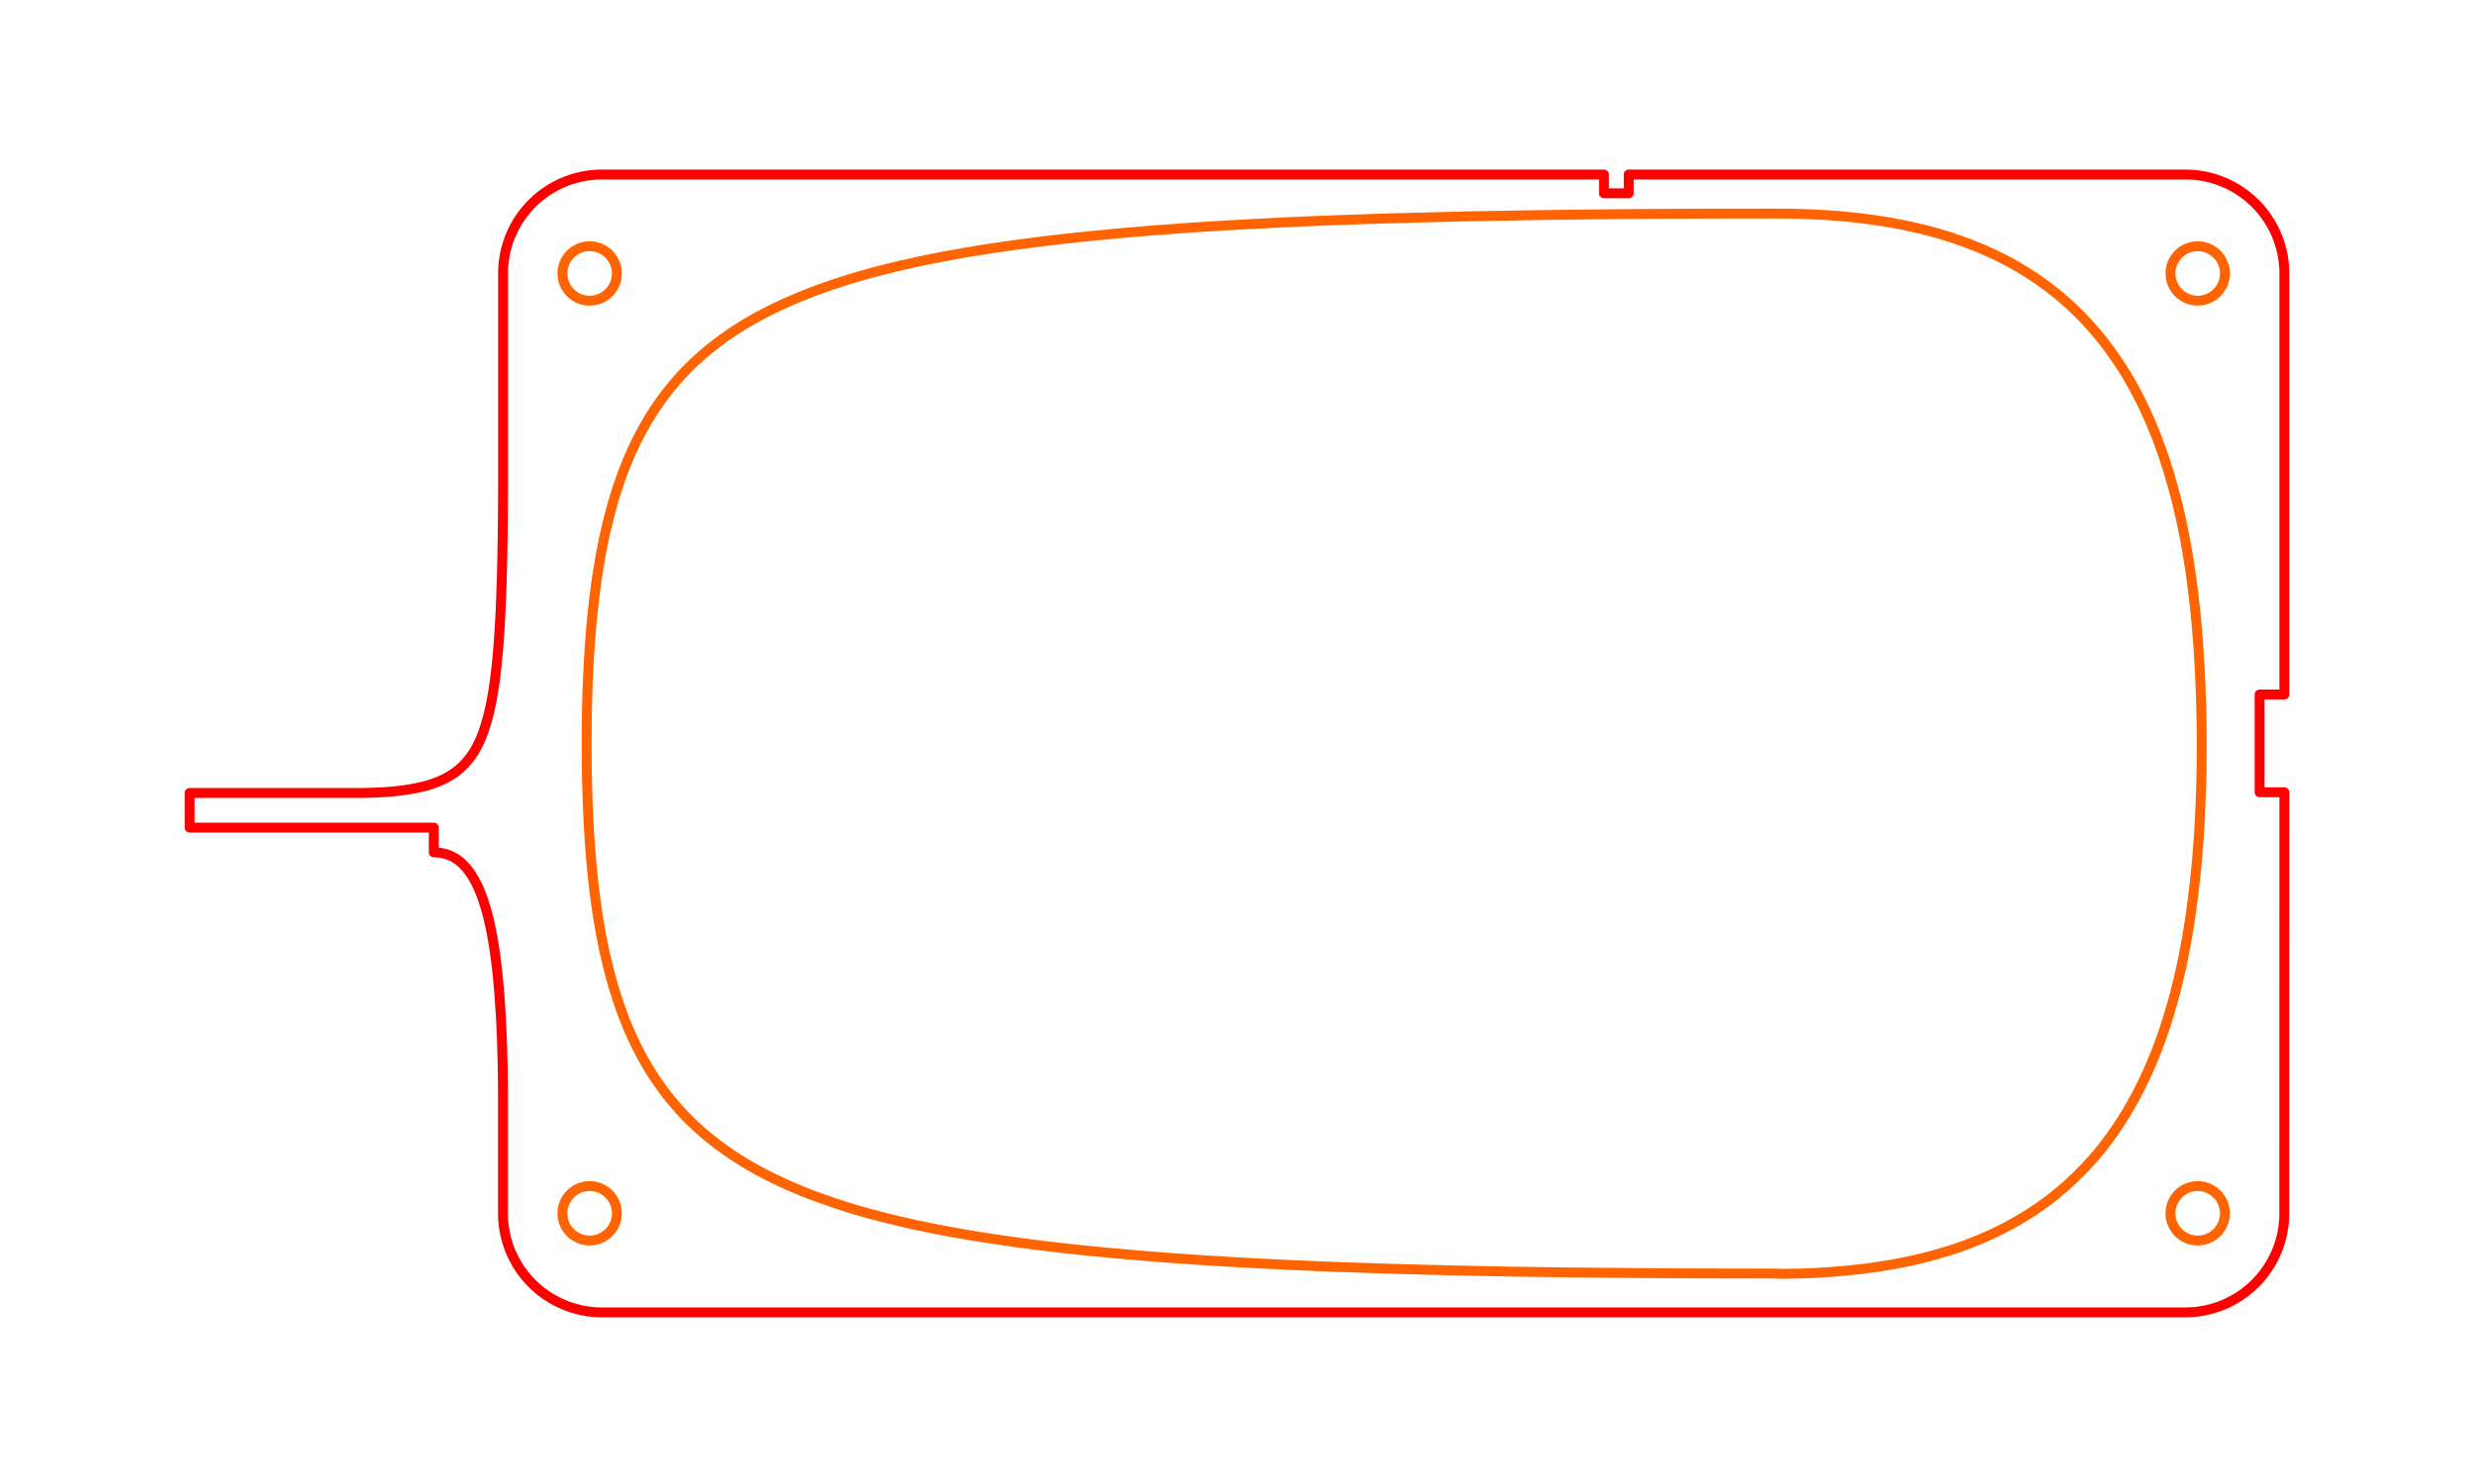 <?xml version="1.0" encoding="UTF-8" standalone="no"?>
<!-- Generator: Fusion 360, Shaper Origin Export Add-In, Version 1.8.0  -->

<svg
   shaper:fusionaddin="version:1.8.0"
   width="50cm"
   height="30cm"
   version="1.1"
   x="0cm"
   y="0cm"
   viewBox="0 0 50 30"
   enable-background="new 0 0 42.334 23"
   xml:space="preserve"
   id="svg781"
   sodipodi:docname="mid_003.svg"
   inkscape:version="1.2.2 (732a01da63, 2022-12-09)"
   xmlns:inkscape="http://www.inkscape.org/namespaces/inkscape"
   xmlns:sodipodi="http://sodipodi.sourceforge.net/DTD/sodipodi-0.dtd"
   xmlns="http://www.w3.org/2000/svg"
   xmlns:svg="http://www.w3.org/2000/svg"
   xmlns:shaper="http://www.shapertools.com/namespaces/shaper"><defs
     id="defs785" /><sodipodi:namedview
     id="namedview783"
     pagecolor="#505050"
     bordercolor="#eeeeee"
     borderopacity="1"
     inkscape:showpageshadow="0"
     inkscape:pageopacity="0"
     inkscape:pagecheckerboard="0"
     inkscape:deskcolor="#505050"
     inkscape:document-units="cm"
     showgrid="false"
     inkscape:zoom="0.35"
     inkscape:cx="522.85714"
     inkscape:cy="795.71429"
     inkscape:window-width="1920"
     inkscape:window-height="991"
     inkscape:window-x="-9"
     inkscape:window-y="-9"
     inkscape:window-maximized="1"
     inkscape:current-layer="svg781" /><g
     id="g2190"
     transform="translate(3.833,3.528)"><path
       d="m 42.334,12.488 h -0.5 v -1.976 h 0.5 V 2 a 2,2 0 0 0 -2,-2 h -11.25 v 0.38 h -0.5 V 0 h -20.25 a 2,2 0 0 0 -2,2 v 4 0 l -2.3e-5,0.076 -6.8e-5,0.075 -1.14e-4,0.074 -1.59e-4,0.073 -2.06e-4,0.073 -2.52e-4,0.072 -2.98e-4,0.071 -3.46e-4,0.071 -3.92e-4,0.07 -4.39e-4,0.07 -4.86e-4,0.069 -5.34e-4,0.068 -5.82e-4,0.068 -6.29e-4,0.067 -6.78e-4,0.066 -7.26e-4,0.066 -7.74e-4,0.065 -8.23e-4,0.064 -8.72e-4,0.064 -9.22e-4,0.063 -9.7e-4,0.063 -0.001,0.062 -0.001,0.061 -0.001,0.061 -0.002,0.12 -0.003,0.117 -0.003,0.115 -0.003,0.113 -0.003,0.11 -0.003,0.108 -0.004,0.106 -0.004,0.104 -0.004,0.102 -0.004,0.099 -0.004,0.097 -0.005,0.095 -0.005,0.093 -0.005,0.091 -0.005,0.089 -0.006,0.087 -0.006,0.085 -0.006,0.083 -0.006,0.082 -0.006,0.08 -0.007,0.078 -0.007,0.076 -0.007,0.074 -0.007,0.073 -0.008,0.071 -0.008,0.069 -0.008,0.068 -0.008,0.066 -0.009,0.065 -0.009,0.063 -0.009,0.062 -0.009,0.06 -0.01,0.059 -0.01,0.057 -0.01,0.056 -0.01,0.055 -0.011,0.053 -0.011,0.052 -0.011,0.051 -0.012,0.05 -0.012,0.049 -0.012,0.048 -0.012,0.047 -0.013,0.045 -0.013,0.044 -0.013,0.043 -0.014,0.043 -0.014,0.042 -0.014,0.041 -0.015,0.04 -0.015,0.039 -0.015,0.038 -0.016,0.037 -0.016,0.036 -0.017,0.035 -0.017,0.034 -0.017,0.034 -0.018,0.033 -0.018,0.032 -0.019,0.032 -0.019,0.031 -0.02,0.031 -0.021,0.03 -0.021,0.029 -0.022,0.029 -0.023,0.028 -0.023,0.028 -0.024,0.027 -0.025,0.027 -0.025,0.026 -0.026,0.026 -0.027,0.025 -0.028,0.024 -0.029,0.024 -0.029,0.023 -0.03,0.022 -0.031,0.022 -0.032,0.021 -0.032,0.02 -0.033,0.02 -0.034,0.019 -0.035,0.018 -0.036,0.018 -0.036,0.017 -0.037,0.017 -0.038,0.016 -0.039,0.015 -0.04,0.015 -0.041,0.014 -0.042,0.014 -0.043,0.013 -0.044,0.012 -0.045,0.012 -0.046,0.011 -0.047,0.011 -0.048,0.01 -0.05,0.01 -0.051,0.009 -0.052,0.009 -0.053,0.008 -0.055,0.008 -0.056,0.007 -0.057,0.007 -0.058,0.006 -0.06,0.006 -0.061,0.005 -0.063,0.005 -0.064,0.004 -0.066,0.004 -0.067,0.003 -0.069,0.003 -0.07,0.002 -0.072,0.002 -0.073,0.001 -0.075,7.17e-4 -0.076,2.39e-4 H -3e-6 v 0.7 h 4.934 v 0.5 0 l 0.025,3.28e-4 0.025,9.94e-4 0.025,0.002 0.025,0.002 0.025,0.003 0.025,0.004 0.025,0.005 0.025,0.005 0.024,0.006 0.024,0.007 0.024,0.008 0.024,0.008 0.023,0.009 0.023,0.01 0.023,0.011 0.022,0.011 0.022,0.012 0.022,0.013 0.021,0.013 0.021,0.014 0.02,0.015 0.02,0.015 0.019,0.016 0.019,0.016 0.019,0.017 0.018,0.017 0.035,0.036 0.033,0.037 0.032,0.039 0.03,0.04 0.029,0.042 0.029,0.044 0.028,0.047 0.027,0.049 0.027,0.051 0.013,0.026 0.013,0.027 0.013,0.028 0.013,0.028 0.012,0.029 0.012,0.029 0.012,0.03 0.012,0.031 0.012,0.031 0.012,0.032 0.011,0.032 0.011,0.033 0.011,0.034 0.011,0.034 0.011,0.035 0.011,0.035 0.01,0.036 0.01,0.037 0.01,0.037 0.01,0.038 0.01,0.038 0.01,0.039 0.009,0.04 0.009,0.04 0.009,0.041 0.009,0.042 0.009,0.042 0.009,0.043 0.009,0.044 0.008,0.044 0.008,0.045 0.008,0.045 0.008,0.046 0.008,0.047 0.007,0.047 0.007,0.048 0.007,0.049 0.007,0.049 0.007,0.05 0.007,0.051 0.007,0.051 0.006,0.052 0.006,0.053 0.006,0.054 0.006,0.054 0.006,0.055 0.006,0.056 0.005,0.056 0.005,0.057 0.005,0.058 0.005,0.058 0.005,0.059 0.005,0.06 0.005,0.061 0.004,0.061 0.004,0.062 0.004,0.063 0.004,0.063 0.004,0.064 0.004,0.065 0.004,0.066 0.003,0.066 0.003,0.067 0.003,0.068 0.003,0.069 0.003,0.069 0.003,0.07 0.003,0.071 0.002,0.071 0.002,0.072 0.002,0.073 0.002,0.074 0.002,0.074 0.002,0.075 0.001,0.076 0.001,0.077 0.001,0.078 9.61e-4,0.078 8.13e-4,0.079 6.64e-4,0.08 5.17e-4,0.081 3.68e-4,0.081 2.21e-4,0.082 7.4e-5,0.083 v 2.2 a 2,2 0 0 0 2,2 h 32 a 2,2 0 0 0 2,-2 z"
       fill="rgb(0,0,0)"
       stroke-linecap="round"
       stroke-linejoin="round"
       id="path769"
       style="fill:none;stroke:#ff0000;stroke-width:0.2;stroke-dasharray:none;stroke-opacity:1" /><path
       d="m 7.534,2 a 0.55,0.55 0 1 0 1.1,0 0.55,0.55 0 1 0 -1.1,0 z"
       fill="rgb(255,255,255)"
       stroke="rgb(0,0,0)"
       stroke-width="0.001cm"
       stroke-linecap="round"
       stroke-linejoin="round"
       id="path771"
       style="fill:none;stroke:#ff6400;stroke-width:0.2;stroke-dasharray:none;stroke-opacity:1" /><path
       d="m 40.033,21 a 0.55,0.55 0 1 0 1.1,0 0.55,0.55 0 1 0 -1.1,0 z"
       fill="rgb(255,255,255)"
       stroke="rgb(0,0,0)"
       stroke-width="0.001cm"
       stroke-linecap="round"
       stroke-linejoin="round"
       id="path773"
       style="fill:none;stroke:#ff6400;stroke-width:0.2;stroke-dasharray:none;stroke-opacity:1" /><path
       d="m 7.534,21 a 0.55,0.55 0 1 0 1.1,0 0.55,0.55 0 1 0 -1.1,0 z"
       fill="rgb(255,255,255)"
       stroke="rgb(0,0,0)"
       stroke-width="0.001cm"
       stroke-linecap="round"
       stroke-linejoin="round"
       id="path775"
       style="fill:none;stroke:#ff6400;stroke-width:0.2;stroke-dasharray:none;stroke-opacity:1" /><path
       d="m 40.033,2 a 0.55,0.55 0 1 0 1.1,0 0.55,0.55 0 1 0 -1.1,0 z"
       fill="rgb(255,255,255)"
       stroke="rgb(0,0,0)"
       stroke-width="0.001cm"
       stroke-linecap="round"
       stroke-linejoin="round"
       id="path777"
       style="fill:none;stroke:#ff6400;stroke-width:0.2;stroke-dasharray:none;stroke-opacity:1" /><path
       d="m 32.048,22.217 v 0 l -0.082,6e-5 -0.083,-2.4e-5 -0.085,-7.2e-5 -0.043,-4.4e-5 -0.044,-4.3e-5 -0.358,-4.19e-4 -0.358,-7.25e-4 -0.358,-0.001 -0.357,-0.001 -0.358,-0.002 -0.36,-0.002 -0.361,-0.003 -0.362,-0.003 -0.363,-0.003 -0.728,-0.008 -0.364,-0.005 -0.364,-0.005 -0.363,-0.006 -0.362,-0.007 -0.361,-0.007 -0.36,-0.008 -0.358,-0.009 -0.178,-0.004 -0.178,-0.005 -0.177,-0.005 -0.176,-0.005 -0.175,-0.005 -0.173,-0.005 -0.172,-0.005 -0.171,-0.006 -0.17,-0.006 -0.169,-0.006 -0.168,-0.006 -0.167,-0.006 -0.166,-0.006 -0.165,-0.007 -0.164,-0.007 -0.163,-0.007 -0.162,-0.007 -0.161,-0.007 -0.16,-0.008 -0.159,-0.008 -0.158,-0.008 -0.157,-0.008 -0.156,-0.008 -0.155,-0.009 -0.153,-0.009 -0.152,-0.009 -0.151,-0.009 -0.15,-0.009 -0.149,-0.01 -0.148,-0.01 -0.147,-0.01 -0.146,-0.01 -0.145,-0.01 -0.144,-0.011 -0.143,-0.011 -0.142,-0.011 -0.141,-0.011 -0.14,-0.012 -0.139,-0.012 -0.138,-0.012 -0.137,-0.012 -0.136,-0.012 -0.135,-0.013 -0.134,-0.013 -0.133,-0.013 -0.132,-0.013 -0.131,-0.014 -0.129,-0.014 -0.128,-0.014 -0.127,-0.014 -0.126,-0.015 -0.125,-0.015 -0.124,-0.015 -0.123,-0.015 -0.122,-0.016 -0.121,-0.016 -0.12,-0.016 -0.119,-0.017 -0.118,-0.017 -0.117,-0.017 -0.116,-0.017 -0.115,-0.018 -0.114,-0.018 -0.113,-0.018 -0.112,-0.018 -0.111,-0.019 -0.109,-0.019 -0.108,-0.019 -0.107,-0.02 -0.106,-0.02 -0.105,-0.02 -0.104,-0.02 -0.103,-0.021 -0.102,-0.021 -0.1,-0.021 -0.099,-0.021 -0.098,-0.022 -0.097,-0.022 -0.096,-0.022 -0.095,-0.023 -0.094,-0.023 -0.093,-0.023 -0.092,-0.024 -0.091,-0.024 -0.09,-0.024 -0.089,-0.024 -0.088,-0.025 -0.087,-0.025 -0.086,-0.025 -0.085,-0.026 -0.084,-0.026 -0.083,-0.026 -0.082,-0.027 -0.081,-0.027 -0.08,-0.027 -0.079,-0.028 -0.078,-0.028 -0.078,-0.028 -0.077,-0.028 -0.076,-0.029 -0.075,-0.029 -0.074,-0.029 -0.073,-0.03 -0.072,-0.03 -0.071,-0.03 -0.071,-0.031 -0.07,-0.031 -0.069,-0.031 -0.068,-0.032 -0.068,-0.032 -0.067,-0.033 -0.066,-0.033 -0.065,-0.033 -0.065,-0.034 -0.064,-0.034 -0.063,-0.035 -0.063,-0.035 -0.062,-0.036 -0.061,-0.036 -0.061,-0.036 -0.06,-0.037 -0.059,-0.037 -0.058,-0.038 -0.058,-0.038 -0.057,-0.039 -0.056,-0.039 -0.056,-0.04 -0.055,-0.04 -0.055,-0.04 -0.054,-0.041 -0.053,-0.041 -0.053,-0.042 -0.052,-0.042 -0.051,-0.043 -0.051,-0.043 -0.05,-0.044 -0.049,-0.044 -0.049,-0.045 -0.048,-0.045 -0.048,-0.046 -0.047,-0.046 -0.046,-0.047 -0.045,-0.047 -0.045,-0.048 -0.044,-0.048 -0.043,-0.048 -0.043,-0.049 -0.042,-0.049 -0.041,-0.05 -0.041,-0.05 -0.04,-0.05 -0.039,-0.051 -0.039,-0.051 -0.038,-0.052 -0.037,-0.052 -0.037,-0.053 -0.036,-0.053 -0.036,-0.053 -0.035,-0.054 -0.034,-0.054 -0.034,-0.055 -0.033,-0.055 -0.033,-0.055 -0.032,-0.056 -0.031,-0.056 -0.031,-0.057 -0.03,-0.057 -0.03,-0.057 -0.029,-0.058 -0.029,-0.058 -0.028,-0.059 -0.028,-0.059 -0.027,-0.059 -0.027,-0.06 -0.026,-0.06 -0.026,-0.061 -0.025,-0.062 -0.025,-0.062 -0.024,-0.063 -0.024,-0.063 -0.024,-0.064 -0.023,-0.065 -0.023,-0.065 -0.022,-0.066 -0.022,-0.067 -0.022,-0.067 -0.021,-0.068 -0.021,-0.069 -0.02,-0.069 -0.02,-0.07 -0.019,-0.071 -0.019,-0.071 -0.019,-0.072 -0.018,-0.073 -0.018,-0.073 -0.018,-0.074 -0.017,-0.075 -0.017,-0.075 -0.016,-0.076 -0.016,-0.077 -0.016,-0.078 -0.015,-0.078 -0.015,-0.079 -0.014,-0.08 -0.014,-0.081 -0.014,-0.081 -0.013,-0.082 -0.013,-0.083 -0.012,-0.084 -0.012,-0.085 -0.012,-0.085 -0.011,-0.086 -0.011,-0.087 -0.011,-0.088 -0.01,-0.088 -0.01,-0.089 -0.009,-0.09 -0.009,-0.091 -0.009,-0.092 -0.008,-0.093 -0.008,-0.093 -0.008,-0.094 -0.014,-0.19 -0.012,-0.191 -0.011,-0.192 -0.009,-0.192 -0.008,-0.192 -0.007,-0.191 -0.005,-0.19 -0.004,-0.188 -0.002,-0.093 -0.001,-0.093 -0.001,-0.092 -8.49e-4,-0.091 -5.98e-4,-0.09 -3.56e-4,-0.09 -1.22e-4,-0.089 1.03e-4,-0.088 3.2e-4,-0.087 5.29e-4,-0.085 7.28e-4,-0.084 9.2e-4,-0.083 0.001,-0.082 0.001,-0.08 0.001,-0.079 0.002,-0.078 0.002,-0.076 0.002,-0.074 0.002,-0.073 0.002,-0.071 0.002,-0.069 0.002,-0.067 0.003,-0.066 0.003,-0.064 0.006,-0.127 0.006,-0.125 0.007,-0.124 0.007,-0.122 0.008,-0.121 0.008,-0.12 0.009,-0.118 0.009,-0.117 0.01,-0.116 0.011,-0.114 0.011,-0.113 0.012,-0.112 0.012,-0.11 0.013,-0.109 0.013,-0.108 0.014,-0.106 0.015,-0.105 0.015,-0.104 0.016,-0.103 0.016,-0.102 0.017,-0.1 0.017,-0.099 0.018,-0.098 0.019,-0.097 0.019,-0.096 0.02,-0.095 0.02,-0.093 0.021,-0.092 0.022,-0.091 0.022,-0.09 0.023,-0.089 0.023,-0.088 0.024,-0.087 0.024,-0.086 0.025,-0.085 0.026,-0.084 0.026,-0.083 0.027,-0.082 0.028,-0.081 0.028,-0.08 0.029,-0.079 0.029,-0.078 0.03,-0.077 0.031,-0.076 0.031,-0.076 0.032,-0.075 0.033,-0.074 0.034,-0.073 0.034,-0.072 0.035,-0.071 0.036,-0.071 0.036,-0.07 0.037,-0.069 0.038,-0.068 0.038,-0.067 0.039,-0.067 0.04,-0.066 0.041,-0.065 0.041,-0.064 0.042,-0.064 0.043,-0.063 0.044,-0.062 0.044,-0.061 0.045,-0.061 0.046,-0.06 0.047,-0.059 0.048,-0.059 0.048,-0.058 0.049,-0.057 0.05,-0.056 0.05,-0.055 0.051,-0.054 0.051,-0.053 0.052,-0.053 0.053,-0.052 0.053,-0.051 0.054,-0.05 0.055,-0.049 0.055,-0.049 0.056,-0.048 0.056,-0.047 0.057,-0.046 0.057,-0.046 0.058,-0.045 0.059,-0.044 0.059,-0.044 0.06,-0.043 0.06,-0.042 0.061,-0.041 0.061,-0.041 0.062,-0.04 0.062,-0.04 0.063,-0.039 0.064,-0.038 0.064,-0.038 0.065,-0.037 0.065,-0.036 0.066,-0.036 0.066,-0.035 0.067,-0.035 0.067,-0.034 0.068,-0.034 0.069,-0.033 0.069,-0.033 0.07,-0.032 0.07,-0.032 0.071,-0.031 0.071,-0.031 0.072,-0.03 0.073,-0.03 0.073,-0.03 0.074,-0.029 0.074,-0.029 0.075,-0.028 0.075,-0.028 0.076,-0.027 0.076,-0.027 0.077,-0.027 0.077,-0.026 0.078,-0.026 0.078,-0.025 0.079,-0.025 0.079,-0.025 0.08,-0.024 0.08,-0.024 0.081,-0.023 0.163,-0.046 0.165,-0.044 0.167,-0.043 0.169,-0.041 0.17,-0.04 0.172,-0.039 0.174,-0.038 0.175,-0.036 0.177,-0.035 0.179,-0.034 0.18,-0.033 0.181,-0.032 0.183,-0.031 0.092,-0.015 0.093,-0.015 0.094,-0.015 0.094,-0.015 0.095,-0.014 0.096,-0.014 0.097,-0.014 0.097,-0.014 0.098,-0.014 0.099,-0.013 0.1,-0.013 0.101,-0.013 0.101,-0.013 0.102,-0.013 0.103,-0.013 0.104,-0.012 0.105,-0.012 0.105,-0.012 0.106,-0.012 0.107,-0.012 0.108,-0.012 0.109,-0.011 0.109,-0.011 0.11,-0.011 0.111,-0.011 0.112,-0.011 0.113,-0.011 0.114,-0.011 0.114,-0.01 0.115,-0.01 0.116,-0.01 0.117,-0.01 0.118,-0.01 0.119,-0.01 0.119,-0.009 0.12,-0.009 0.121,-0.009 0.122,-0.009 0.123,-0.009 0.124,-0.009 0.125,-0.009 0.125,-0.008 0.126,-0.008 0.127,-0.008 0.128,-0.008 0.129,-0.008 0.13,-0.008 0.131,-0.007 0.132,-0.007 0.132,-0.007 0.133,-0.007 0.134,-0.007 0.135,-0.007 0.136,-0.007 0.137,-0.007 0.138,-0.006 0.139,-0.006 0.14,-0.006 0.14,-0.006 0.141,-0.006 0.142,-0.006 0.143,-0.006 0.144,-0.005 0.145,-0.005 0.146,-0.005 0.147,-0.005 0.148,-0.005 0.149,-0.005 0.15,-0.005 0.151,-0.005 0.152,-0.004 0.152,-0.004 0.153,-0.004 0.154,-0.004 0.155,-0.004 0.156,-0.004 0.157,-0.004 0.158,-0.004 0.159,-0.004 0.16,-0.004 0.161,-0.003 0.162,-0.003 0.163,-0.003 0.164,-0.003 0.165,-0.003 0.166,-0.003 0.167,-0.003 0.168,-0.003 0.169,-0.003 0.17,-0.002 0.171,-0.002 0.172,-0.002 0.173,-0.002 0.174,-0.002 0.175,-0.002 0.176,-0.002 0.177,-0.002 0.178,-0.002 0.179,-0.002 0.18,-0.001 0.181,-0.001 0.182,-0.001 0.183,-0.001 0.184,-0.001 0.185,-9.19e-4 0.186,-8.27e-4 0.187,-7.37e-4 0.188,-6.48e-4 0.189,-5.6e-4 0.19,-4.71e-4 0.191,-3.85e-4 0.192,-2.99e-4 0.193,-2.14e-4 0.194,-1.26e-4 0.049,6e-6 0.05,5e-5 0.051,1.07e-4 0.051,1.79e-4 0.052,2.67e-4 0.053,3.67e-4 0.054,4.85e-4 0.054,6.15e-4 0.055,7.61e-4 0.056,9.21e-4 0.056,0.001 0.057,0.001 0.058,0.002 0.058,0.002 0.059,0.002 0.06,0.002 0.06,0.003 0.061,0.003 0.062,0.003 0.062,0.003 0.063,0.004 0.064,0.004 0.064,0.004 0.065,0.005 0.065,0.005 0.066,0.005 0.067,0.006 0.067,0.006 0.068,0.007 0.069,0.007 0.069,0.008 0.07,0.008 0.07,0.009 0.071,0.009 0.072,0.01 0.072,0.01 0.073,0.011 0.073,0.011 0.147,0.024 0.146,0.026 0.146,0.028 0.145,0.031 0.145,0.033 0.072,0.017 0.072,0.018 0.072,0.018 0.071,0.019 0.071,0.02 0.071,0.02 0.071,0.021 0.071,0.022 0.07,0.022 0.07,0.023 0.07,0.024 0.07,0.024 0.07,0.025 0.069,0.025 0.069,0.026 0.069,0.027 0.068,0.028 0.068,0.028 0.068,0.029 0.068,0.03 0.067,0.03 0.067,0.031 0.067,0.032 0.066,0.033 0.066,0.033 0.066,0.034 0.065,0.035 0.065,0.036 0.064,0.036 0.063,0.037 0.063,0.038 0.062,0.038 0.062,0.039 0.061,0.04 0.061,0.04 0.06,0.041 0.059,0.042 0.059,0.042 0.058,0.043 0.058,0.043 0.057,0.044 0.057,0.045 0.056,0.045 0.055,0.046 0.055,0.047 0.054,0.048 0.054,0.048 0.053,0.049 0.053,0.05 0.052,0.05 0.052,0.051 0.051,0.052 0.05,0.052 0.05,0.053 0.049,0.054 0.049,0.054 0.048,0.055 0.048,0.056 0.047,0.056 0.047,0.057 0.046,0.058 0.045,0.058 0.044,0.058 0.044,0.059 0.043,0.059 0.042,0.06 0.042,0.06 0.041,0.061 0.04,0.061 0.04,0.061 0.039,0.062 0.038,0.062 0.038,0.063 0.037,0.063 0.036,0.063 0.036,0.064 0.035,0.064 0.034,0.064 0.034,0.065 0.033,0.065 0.033,0.065 0.032,0.066 0.031,0.066 0.031,0.066 0.03,0.066 0.03,0.067 0.029,0.067 0.029,0.067 0.056,0.135 0.053,0.136 0.051,0.137 0.049,0.138 0.047,0.138 0.045,0.139 0.043,0.14 0.042,0.141 0.04,0.142 0.039,0.144 0.037,0.145 0.036,0.146 0.034,0.147 0.033,0.148 0.031,0.15 0.03,0.151 0.028,0.152 0.027,0.153 0.025,0.154 0.024,0.155 0.023,0.156 0.021,0.157 0.02,0.158 0.019,0.159 0.018,0.16 0.017,0.161 0.015,0.162 0.014,0.163 0.013,0.163 0.012,0.164 0.011,0.165 0.01,0.166 0.009,0.166 0.008,0.167 0.007,0.168 0.006,0.168 0.005,0.169 0.004,0.17 0.003,0.17 0.001,0.086 8.24e-4,0.086 6.16e-4,0.087 3.97e-4,0.088 1.69e-4,0.088 -6.8e-5,0.089 -3.15e-4,0.09 -5.71e-4,0.091 -8.37e-4,0.091 -0.001,0.092 -0.001,0.092 -0.002,0.093 -0.002,0.093 -0.002,0.094 -0.006,0.189 -0.007,0.191 -0.008,0.193 -0.01,0.194 -0.011,0.196 -0.013,0.197 -0.015,0.198 -0.017,0.199 -0.019,0.199 -0.021,0.2 -0.023,0.2 -0.025,0.2 -0.027,0.2 -0.029,0.2 -0.015,0.1 -0.016,0.1 -0.017,0.099 -0.017,0.099 -0.018,0.099 -0.019,0.099 -0.019,0.099 -0.02,0.098 -0.021,0.098 -0.021,0.098 -0.022,0.097 -0.023,0.097 -0.023,0.097 -0.024,0.096 -0.025,0.096 -0.025,0.095 -0.026,0.095 -0.027,0.095 -0.028,0.095 -0.029,0.094 -0.03,0.094 -0.03,0.094 -0.031,0.094 -0.032,0.093 -0.033,0.093 -0.034,0.093 -0.035,0.092 -0.036,0.092 -0.037,0.091 -0.038,0.091 -0.039,0.091 -0.04,0.09 -0.041,0.09 -0.042,0.089 -0.043,0.088 -0.044,0.088 -0.045,0.087 -0.046,0.087 -0.047,0.086 -0.048,0.085 -0.05,0.085 -0.051,0.084 -0.052,0.083 -0.053,0.083 -0.054,0.082 -0.055,0.081 -0.056,0.08 -0.057,0.079 -0.058,0.078 -0.059,0.077 -0.061,0.076 -0.062,0.075 -0.063,0.073 -0.064,0.072 -0.065,0.071 -0.066,0.07 -0.067,0.069 -0.068,0.068 -0.069,0.067 -0.07,0.066 -0.071,0.065 -0.072,0.064 -0.073,0.062 -0.074,0.061 -0.075,0.06 -0.077,0.059 -0.078,0.058 -0.079,0.057 -0.08,0.056 -0.081,0.055 -0.082,0.053 -0.083,0.052 -0.083,0.05 -0.084,0.049 -0.084,0.048 -0.085,0.046 -0.086,0.045 -0.086,0.044 -0.087,0.042 -0.087,0.041 -0.088,0.04 -0.088,0.039 -0.089,0.037 -0.089,0.036 -0.09,0.035 -0.09,0.034 -0.091,0.033 -0.091,0.031 -0.092,0.03 -0.092,0.029 -0.092,0.028 -0.093,0.027 -0.093,0.026 -0.094,0.025 -0.094,0.024 -0.094,0.023 -0.094,0.022 -0.095,0.021 -0.095,0.02 -0.095,0.019 -0.096,0.018 -0.096,0.017 -0.096,0.016 -0.096,0.015 -0.096,0.015 -0.096,0.014 -0.097,0.013 -0.097,0.012 -0.097,0.011 -0.097,0.011 -0.097,0.01 -0.097,0.009 -0.097,0.008 -0.097,0.008 -0.047,0.004 -0.046,0.003 -0.046,0.003 -0.045,0.003 -0.044,0.003 -0.044,0.003 -0.086,0.005 -0.084,0.004 -0.082,0.003 -0.081,0.003 -0.079,0.002 -0.157,0.003 -0.157,0.002 -0.079,5.58e-4 z"
       fill="rgb(255,255,255)"
       stroke="rgb(0,0,0)"
       stroke-width="0.001cm"
       stroke-linecap="round"
       stroke-linejoin="round"
       id="path779"
       style="fill:none;stroke:#ff6400;stroke-width:0.2;stroke-dasharray:none;stroke-opacity:1" /></g></svg>
